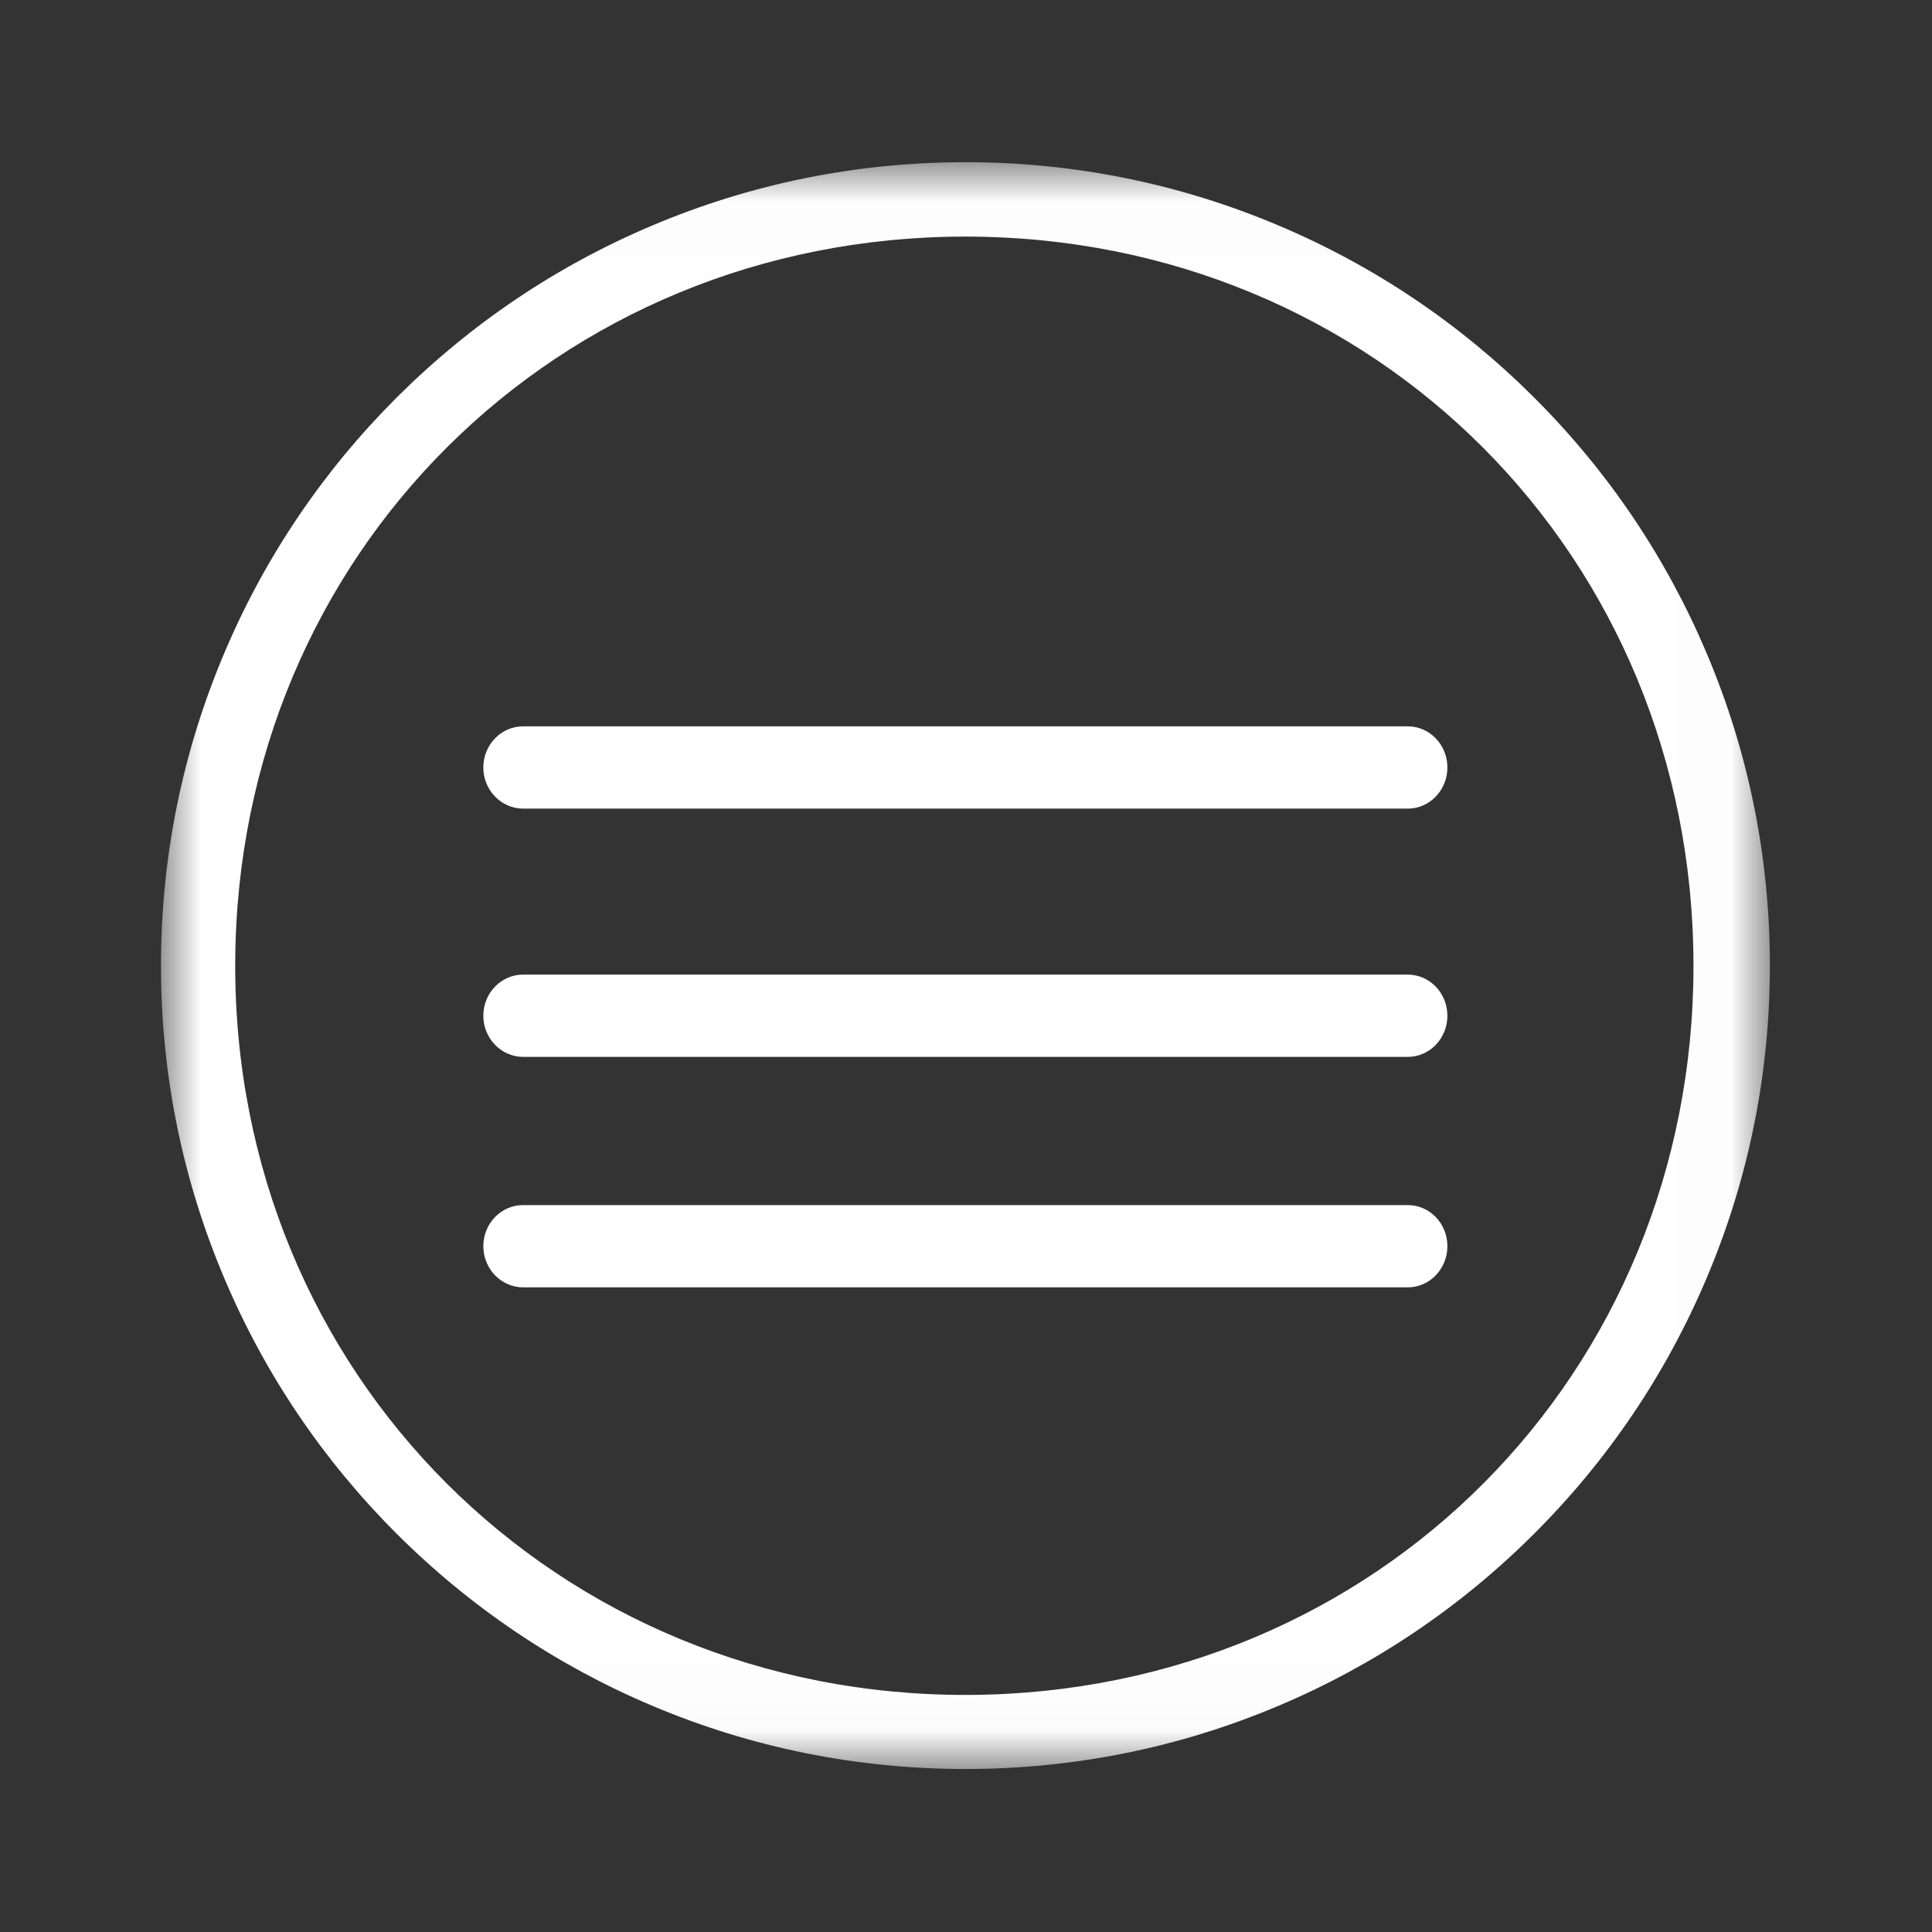 <?xml version="1.0" encoding="UTF-8"?>
<svg width="24px" height="24px" viewBox="0 0 24 24" version="1.1" xmlns="http://www.w3.org/2000/svg" xmlns:xlink="http://www.w3.org/1999/xlink">
    <rect x="0" y="0" width="24" height="24" fill="#333333" stroke="none"/>
    <!-- Generator: Sketch 52.1 (67048) - http://www.bohemiancoding.com/sketch -->
    <title>配套服务 Logo</title>
    <desc>Created with Sketch.</desc>
    <defs>
        <polygon id="path-1" points="0.003 0.015 19.986 0.015 19.986 19.975 0.003 19.975"></polygon>
    </defs>
    <g id="配套服务-Logo" stroke="none" stroke-width="1" fill="none" fill-rule="evenodd">
        <g id="分组" transform="translate(2, 2)">
            <g>
                <mask id="mask-2" fill="white">
                    <use xlink:href="#path-1"></use>
                </mask>
                <g id="Clip-2"></g>
                <path d="M10.036,19.055 C4.917,19.079 0.897,15.062 0.922,9.952 C0.946,4.888 4.917,0.939 9.993,0.939 C15.082,0.939 19.037,4.912 19.037,9.998 C19.037,15.065 15.107,19.03 10.036,19.055 M19.199,6.111 C18.696,4.923 17.975,3.854 17.058,2.939 C16.142,2.024 15.072,1.303 13.882,0.801 C12.65,0.28 11.342,0.015 9.993,0.015 C8.644,0.015 7.336,0.28 6.103,0.801 C4.914,1.303 3.844,2.024 2.927,2.939 C2.011,3.854 1.289,4.923 0.787,6.111 C0.265,7.342 7.74193548e-06,8.648 7.74193548e-06,9.995 C7.74193548e-06,11.342 0.265,12.649 0.787,13.88 C1.289,15.068 2.011,16.137 2.927,17.052 C3.844,17.967 4.914,18.688 6.103,19.19 C7.336,19.711 8.644,19.975 9.993,19.975 C11.342,19.975 12.65,19.711 13.882,19.19 C15.072,18.688 16.142,17.967 17.058,17.052 C17.975,16.137 18.696,15.068 19.199,13.88 C19.721,12.649 19.986,11.342 19.986,9.995 C19.986,8.648 19.721,7.342 19.199,6.111" id="Fill-1" fill="#FFFFFF" mask="url(#mask-2)"></path>
            </g>
            <g transform="translate(4, 7)" fill="#FFFFFF">
                <path d="M11.487,5.97 L0.498,5.97 C0.224,5.97 0.004,6.2 0.004,6.481 C0.004,6.762 0.227,6.992 0.498,6.992 L11.487,6.992 C11.761,6.992 11.98,6.762 11.98,6.481 C11.98,6.198 11.761,5.97 11.487,5.97" id="Fill-3"></path>
                <path d="M11.487,3.107 L0.498,3.107 C0.224,3.107 0.004,3.337 0.004,3.618 C0.004,3.899 0.227,4.129 0.498,4.129 L11.487,4.129 C11.761,4.129 11.98,3.899 11.98,3.618 C11.98,3.337 11.761,3.107 11.487,3.107" id="Fill-5"></path>
                <path d="M11.487,0.023 L0.498,0.023 C0.224,0.023 0.004,0.253 0.004,0.534 C0.004,0.815 0.227,1.045 0.498,1.045 L11.487,1.045 C11.761,1.045 11.98,0.815 11.98,0.534 C11.98,0.253 11.761,0.023 11.487,0.023" id="Fill-7"></path>
            </g>
        </g>
    </g>
</svg>